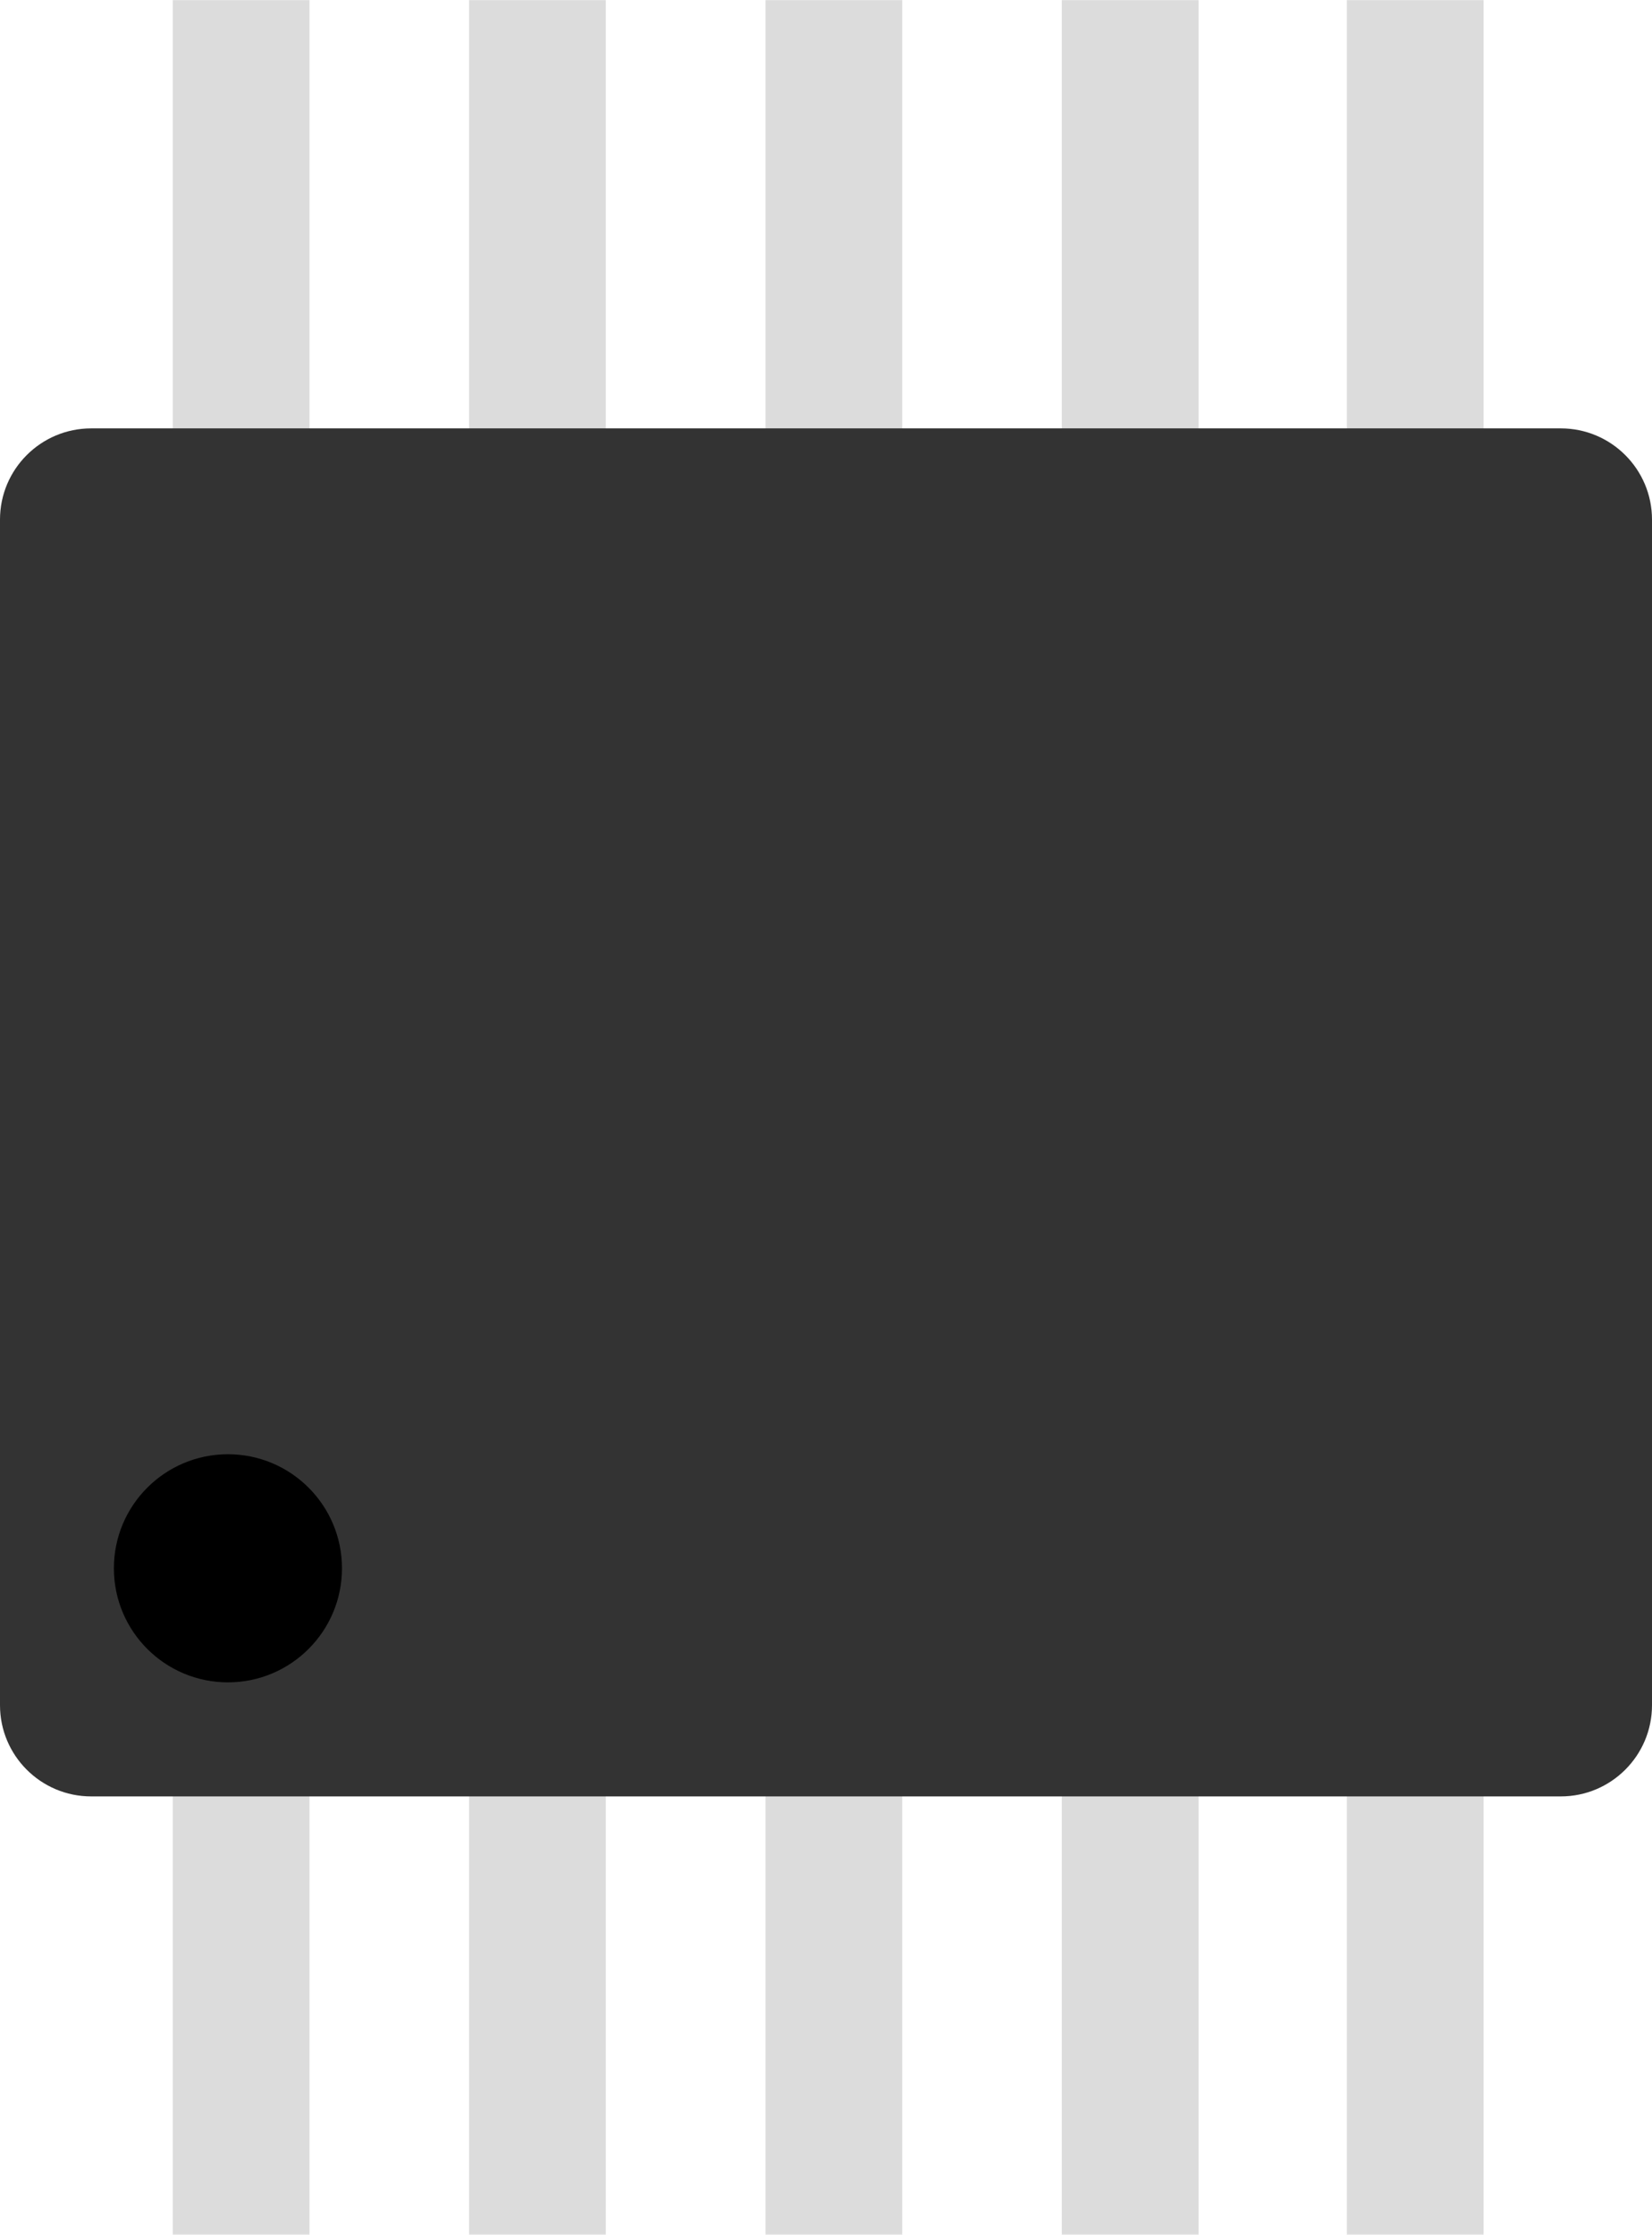 <?xml version="1.0" encoding="UTF-8" standalone="no"?>
<!-- Generator: Adobe Illustrator 20.0.0, SVG Export Plug-In . SVG Version: 6.00 Build 0)  -->

<svg
   xmlns:dc="http://purl.org/dc/elements/1.1/"
   xmlns:cc="http://creativecommons.org/ns#"
   xmlns:rdf="http://www.w3.org/1999/02/22-rdf-syntax-ns#"
   xmlns:svg="http://www.w3.org/2000/svg"
   xmlns="http://www.w3.org/2000/svg"
   xmlns:sodipodi="http://sodipodi.sourceforge.net/DTD/sodipodi-0.dtd"
   xmlns:inkscape="http://www.inkscape.org/namespaces/inkscape"
   version="1.2"
   id="Layer_1"
   x="0px"
   y="0px"
   width="2.898mm"
   height="3.92mm"
   viewBox="0 0 10.27 13.89"
   xml:space="preserve"
   inkscape:version="0.91 r13725"
   sodipodi:docname="msop10.svg"><defs
     id="defs17" /><sodipodi:namedview
     pagecolor="#ffffff"
     bordercolor="#666666"
     borderopacity="1"
     objecttolerance="10"
     gridtolerance="10"
     guidetolerance="10"
     inkscape:pageopacity="0"
     inkscape:pageshadow="2"
     inkscape:window-width="1197"
     inkscape:window-height="605"
     id="namedview15"
     showgrid="false"
     inkscape:zoom="33.981281"
     inkscape:cx="1.7641888"
     inkscape:cy="9.7788444"
     inkscape:window-x="382"
     inkscape:window-y="362"
     inkscape:window-maximized="0"
     inkscape:current-layer="Layer_1"
     inkscape:document-units="mm"
     units="mm"
     fit-margin-top="0"
     fit-margin-left="0"
     fit-margin-right="0"
     fit-margin-bottom="0" /><rect
     style="fill:#dcdcdc"
     y="0"
     id="rect3362"
     height="13.89"
     width="0.85"
     x="8.373" /><rect
     x="1.074"
     width="0.85"
     height="13.89"
     id="rect3"
     y="0"
     style="fill:#dcdcdc" /><rect
     x="2.916"
     width="0.85"
     height="13.89"
     id="rect5"
     y="0"
     style="fill:#dcdcdc" /><rect
     x="4.759"
     width="0.85"
     height="13.89"
     id="rect7"
     y="0"
     style="fill:#dcdcdc" /><rect
     x="6.601"
     width="0.85"
     height="13.89"
     id="rect9"
     y="0"
     style="fill:#dcdcdc" /><path
     d="m 10.27,3.229 0,7.37 c 0,0.313 -0.254,0.567 -0.567,0.567 l -9.136,0 C 0.254,11.166 0,10.912 0,10.599 L 0,3.229 C 0,2.916 0.254,2.662 0.567,2.662 l 9.136,0 c 0.313,0 0.567,0.254 0.567,0.567 z"
     id="path11"
     inkscape:connector-curvature="0"
     style="fill:#333333"
     sodipodi:nodetypes="sssssssss" /><circle
     cx="1.417"
     cy="9.748"
     r="0.709"
     id="circle13" /></svg>